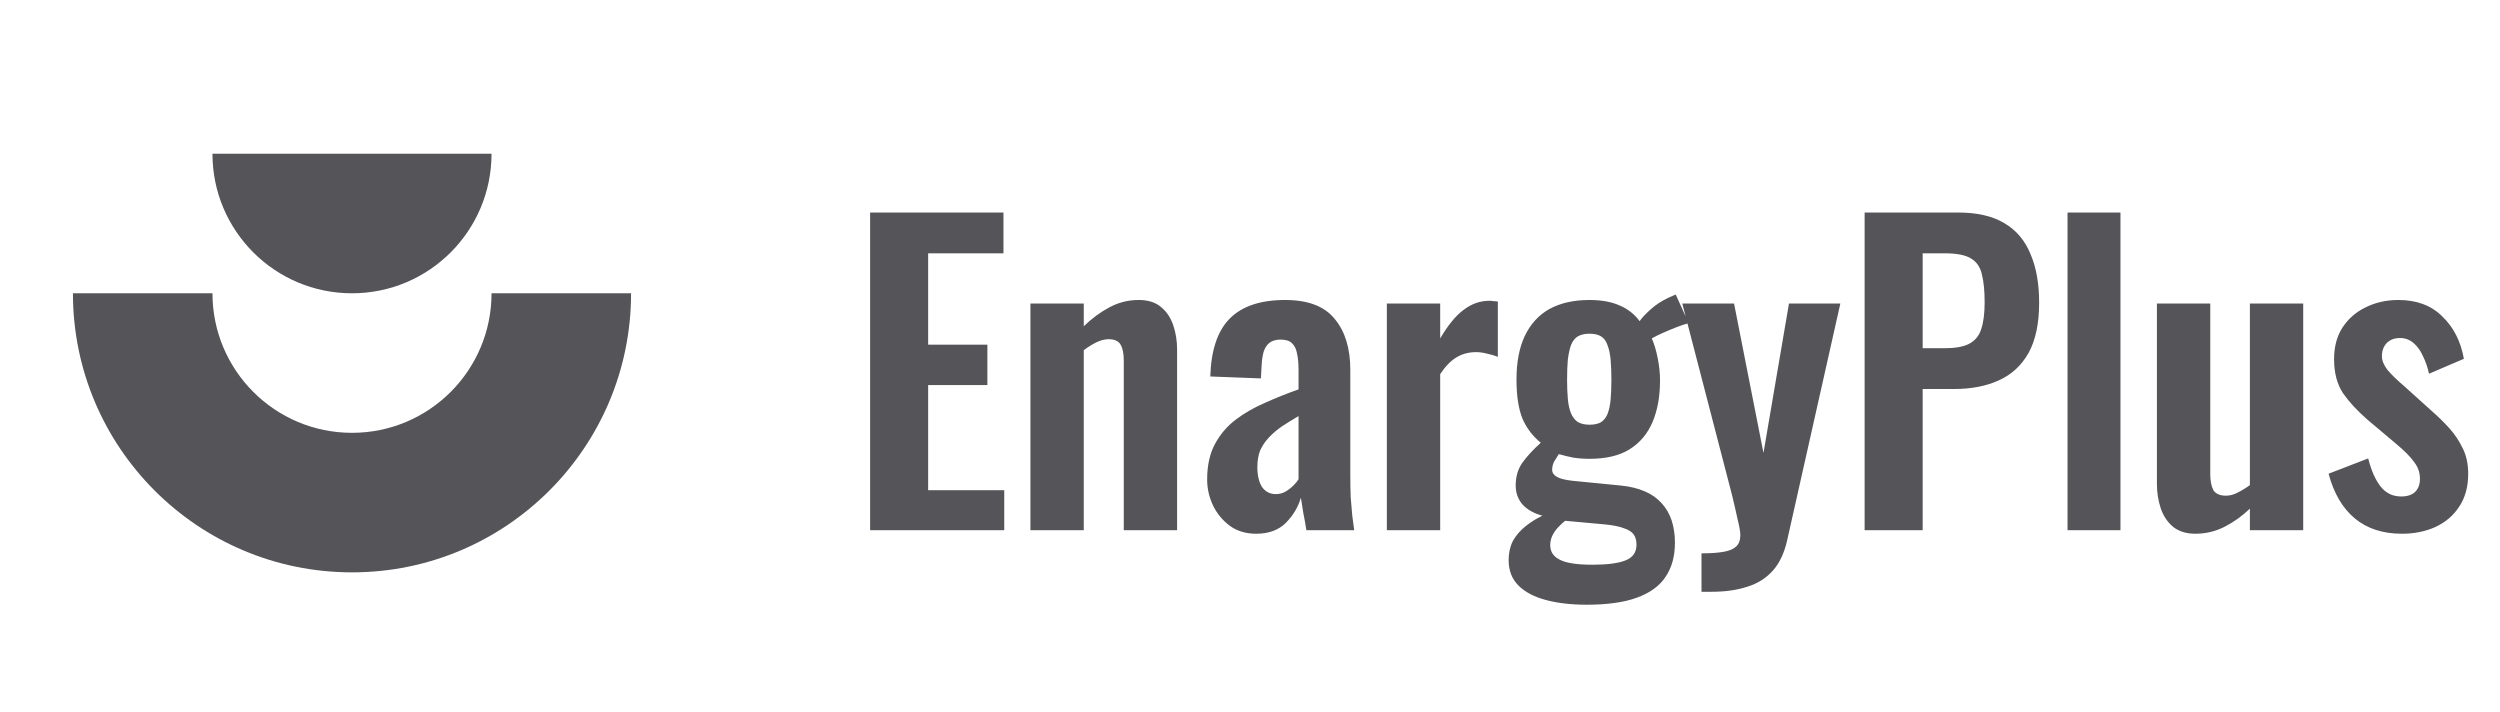 <svg width="172" height="49" viewBox="0 0 172 49" fill="none" xmlns="http://www.w3.org/2000/svg">
<path d="M24.218 29.778C29.52 29.778 33.818 25.48 33.818 20.178L43.418 20.178C43.418 30.782 34.821 39.378 24.218 39.378C13.614 39.378 5.018 30.782 5.018 20.178H14.618C14.618 25.48 18.916 29.778 24.218 29.778Z" fill="#545459"/>
<path d="M14.617 10.578L33.817 10.578C33.817 15.88 29.519 20.178 24.217 20.178C18.915 20.178 14.617 15.88 14.617 10.578Z" fill="#545459"/>
<path d="M59.864 36.478V14.621H69.038V17.428H63.857V23.715H67.932V26.494H63.857V33.726H69.092V36.478H59.864ZM70.893 36.478V20.882H74.563V22.447C75.12 21.907 75.705 21.475 76.317 21.151C76.946 20.81 77.621 20.639 78.34 20.639C78.988 20.639 79.501 20.801 79.878 21.124C80.256 21.43 80.535 21.844 80.715 22.366C80.895 22.887 80.985 23.454 80.985 24.066V36.478H77.315V24.794C77.315 24.326 77.243 23.967 77.099 23.715C76.955 23.463 76.676 23.337 76.263 23.337C76.011 23.337 75.732 23.409 75.426 23.553C75.138 23.697 74.85 23.877 74.563 24.093V36.478H70.893ZM86.425 36.721C85.724 36.721 85.121 36.541 84.618 36.181C84.114 35.803 83.727 35.336 83.457 34.778C83.187 34.202 83.052 33.609 83.052 32.997C83.052 32.026 83.232 31.207 83.592 30.542C83.952 29.876 84.429 29.318 85.022 28.869C85.616 28.419 86.29 28.032 87.046 27.708C87.802 27.367 88.566 27.061 89.34 26.791V25.442C89.34 24.992 89.304 24.614 89.232 24.308C89.178 24.003 89.061 23.769 88.881 23.607C88.719 23.445 88.458 23.364 88.098 23.364C87.793 23.364 87.541 23.436 87.343 23.58C87.163 23.724 87.028 23.931 86.938 24.201C86.866 24.452 86.821 24.749 86.803 25.091L86.749 26.035L83.268 25.901C83.322 24.102 83.763 22.779 84.591 21.934C85.436 21.07 86.713 20.639 88.422 20.639C89.987 20.639 91.121 21.07 91.822 21.934C92.542 22.797 92.901 23.967 92.901 25.442V32.646C92.901 33.222 92.91 33.744 92.928 34.211C92.964 34.679 93 35.102 93.036 35.48C93.09 35.857 93.135 36.19 93.171 36.478H89.879C89.825 36.118 89.753 35.714 89.663 35.264C89.591 34.796 89.537 34.454 89.501 34.238C89.322 34.868 88.98 35.444 88.476 35.965C87.972 36.469 87.289 36.721 86.425 36.721ZM87.775 33.995C88.008 33.995 88.224 33.942 88.422 33.834C88.638 33.708 88.827 33.564 88.989 33.402C89.151 33.24 89.268 33.096 89.34 32.97V28.626C88.944 28.86 88.566 29.094 88.206 29.327C87.865 29.561 87.559 29.822 87.289 30.11C87.037 30.38 86.839 30.677 86.695 31C86.569 31.324 86.506 31.702 86.506 32.134C86.506 32.709 86.614 33.168 86.83 33.51C87.064 33.834 87.379 33.995 87.775 33.995ZM95.415 36.478V20.882H99.085V23.283C99.624 22.366 100.164 21.709 100.704 21.313C101.243 20.9 101.837 20.693 102.485 20.693C102.592 20.693 102.682 20.702 102.754 20.72C102.844 20.72 102.943 20.729 103.051 20.747V24.551C102.835 24.461 102.592 24.389 102.323 24.335C102.071 24.264 101.81 24.227 101.54 24.227C101.054 24.227 100.614 24.345 100.218 24.578C99.822 24.812 99.444 25.199 99.085 25.739V36.478H95.415ZM109.164 41.605C108.103 41.605 107.167 41.497 106.358 41.281C105.548 41.065 104.919 40.732 104.469 40.283C104.019 39.833 103.794 39.248 103.794 38.529C103.794 38.043 103.893 37.602 104.091 37.207C104.307 36.829 104.595 36.496 104.955 36.208C105.314 35.92 105.701 35.678 106.115 35.48C105.521 35.318 105.063 35.057 104.739 34.697C104.433 34.337 104.28 33.906 104.28 33.402C104.28 32.79 104.433 32.269 104.739 31.837C105.045 31.405 105.467 30.946 106.007 30.461C105.449 30.011 105.027 29.453 104.739 28.788C104.469 28.104 104.334 27.214 104.334 26.116C104.334 24.929 104.523 23.931 104.901 23.121C105.296 22.294 105.863 21.673 106.601 21.259C107.356 20.846 108.274 20.639 109.353 20.639C110.18 20.639 110.873 20.765 111.431 21.017C111.988 21.25 112.447 21.61 112.807 22.096C112.951 21.88 113.203 21.61 113.562 21.286C113.922 20.962 114.336 20.693 114.804 20.477L115.289 20.261L116.18 22.231C115.982 22.285 115.712 22.375 115.37 22.501C115.046 22.627 114.723 22.761 114.399 22.905C114.075 23.049 113.823 23.175 113.643 23.283C113.805 23.643 113.94 24.093 114.048 24.632C114.156 25.172 114.21 25.685 114.21 26.17C114.21 27.268 114.039 28.221 113.697 29.031C113.355 29.84 112.825 30.47 112.105 30.919C111.404 31.351 110.486 31.567 109.353 31.567C108.975 31.567 108.606 31.54 108.247 31.486C107.887 31.414 107.554 31.333 107.248 31.243C107.14 31.405 107.032 31.576 106.924 31.756C106.834 31.936 106.789 32.125 106.789 32.323C106.789 32.52 106.897 32.682 107.113 32.808C107.329 32.934 107.689 33.024 108.193 33.078L111.485 33.402C112.762 33.528 113.706 33.933 114.318 34.616C114.929 35.282 115.235 36.19 115.235 37.342C115.235 38.277 115.019 39.059 114.588 39.689C114.174 40.319 113.517 40.795 112.618 41.119C111.736 41.443 110.585 41.605 109.164 41.605ZM109.569 38.853C110.576 38.853 111.332 38.754 111.835 38.556C112.339 38.358 112.591 37.998 112.591 37.476C112.591 37.189 112.528 36.955 112.402 36.775C112.276 36.595 112.051 36.451 111.727 36.343C111.404 36.217 110.945 36.127 110.351 36.073L107.68 35.83C107.482 35.992 107.302 36.163 107.14 36.343C106.996 36.505 106.879 36.685 106.789 36.883C106.7 37.081 106.655 37.288 106.655 37.503C106.655 37.953 106.87 38.286 107.302 38.502C107.734 38.736 108.489 38.853 109.569 38.853ZM109.353 29.22C109.677 29.22 109.938 29.166 110.135 29.058C110.333 28.932 110.486 28.743 110.594 28.491C110.702 28.221 110.774 27.888 110.81 27.492C110.846 27.097 110.864 26.638 110.864 26.116C110.864 25.595 110.846 25.136 110.81 24.74C110.774 24.345 110.702 24.012 110.594 23.742C110.504 23.472 110.36 23.274 110.162 23.148C109.965 23.022 109.695 22.959 109.353 22.959C109.029 22.959 108.759 23.022 108.543 23.148C108.346 23.274 108.193 23.472 108.085 23.742C107.995 23.994 107.923 24.317 107.869 24.713C107.833 25.109 107.815 25.577 107.815 26.116C107.815 26.62 107.833 27.07 107.869 27.466C107.905 27.843 107.977 28.167 108.085 28.437C108.193 28.689 108.346 28.887 108.543 29.031C108.759 29.157 109.029 29.22 109.353 29.22ZM117.063 40.714V38.07C117.693 38.07 118.206 38.034 118.601 37.962C118.997 37.89 119.285 37.764 119.465 37.584C119.645 37.404 119.735 37.153 119.735 36.829C119.735 36.595 119.672 36.226 119.546 35.722C119.438 35.219 119.312 34.67 119.168 34.077L115.741 20.882H119.303L121.327 31.162L123.081 20.882H126.616L122.973 37.099C122.775 38.016 122.442 38.736 121.974 39.257C121.507 39.779 120.922 40.148 120.22 40.364C119.519 40.597 118.7 40.714 117.765 40.714H117.063ZM128.286 36.478V14.621H134.708C136.021 14.621 137.082 14.864 137.892 15.35C138.719 15.836 139.322 16.546 139.7 17.482C140.096 18.399 140.293 19.514 140.293 20.828C140.293 22.249 140.051 23.4 139.565 24.282C139.079 25.145 138.396 25.775 137.514 26.17C136.651 26.566 135.625 26.764 134.438 26.764H132.279V36.478H128.286ZM132.279 23.958H133.79C134.51 23.958 135.068 23.859 135.463 23.661C135.877 23.445 136.156 23.112 136.3 22.663C136.462 22.195 136.543 21.574 136.543 20.801C136.543 20.009 136.48 19.37 136.354 18.885C136.246 18.381 135.994 18.012 135.598 17.779C135.221 17.545 134.618 17.428 133.79 17.428H132.279V23.958ZM142.246 36.478V14.621H145.888V36.478H142.246ZM151.041 36.721C150.429 36.721 149.926 36.568 149.53 36.262C149.134 35.938 148.846 35.516 148.666 34.994C148.486 34.454 148.396 33.888 148.396 33.294V20.882H152.066V32.619C152.066 33.087 152.138 33.456 152.282 33.726C152.444 33.978 152.732 34.103 153.146 34.103C153.415 34.103 153.685 34.032 153.955 33.888C154.243 33.744 154.522 33.573 154.792 33.375V20.882H158.461V36.478H154.792V34.994C154.27 35.498 153.694 35.911 153.065 36.235C152.435 36.559 151.76 36.721 151.041 36.721ZM165.252 36.721C163.939 36.721 162.859 36.37 162.014 35.669C161.168 34.967 160.566 33.942 160.206 32.592L162.931 31.54C163.147 32.386 163.435 33.033 163.795 33.483C164.155 33.933 164.622 34.157 165.198 34.157C165.63 34.157 165.953 34.05 166.169 33.834C166.385 33.618 166.493 33.321 166.493 32.943C166.493 32.511 166.358 32.125 166.088 31.783C165.837 31.423 165.396 30.982 164.766 30.461L162.877 28.869C162.194 28.275 161.636 27.672 161.204 27.061C160.791 26.431 160.584 25.649 160.584 24.713C160.584 23.868 160.773 23.148 161.15 22.555C161.546 21.943 162.077 21.475 162.742 21.151C163.426 20.81 164.182 20.639 165.009 20.639C166.268 20.639 167.276 21.017 168.031 21.772C168.805 22.51 169.299 23.481 169.515 24.686L167.114 25.712C167.024 25.28 166.889 24.884 166.709 24.524C166.547 24.147 166.331 23.841 166.061 23.607C165.792 23.373 165.477 23.256 165.117 23.256C164.739 23.256 164.433 23.373 164.2 23.607C163.984 23.841 163.876 24.138 163.876 24.497C163.876 24.803 164.002 25.118 164.253 25.442C164.523 25.766 164.901 26.134 165.387 26.548L167.303 28.275C167.716 28.635 168.112 29.022 168.49 29.435C168.868 29.849 169.182 30.317 169.434 30.838C169.686 31.342 169.812 31.927 169.812 32.592C169.812 33.492 169.605 34.247 169.191 34.859C168.796 35.471 168.247 35.938 167.545 36.262C166.862 36.568 166.097 36.721 165.252 36.721Z" fill="#545459"/>
</svg>
